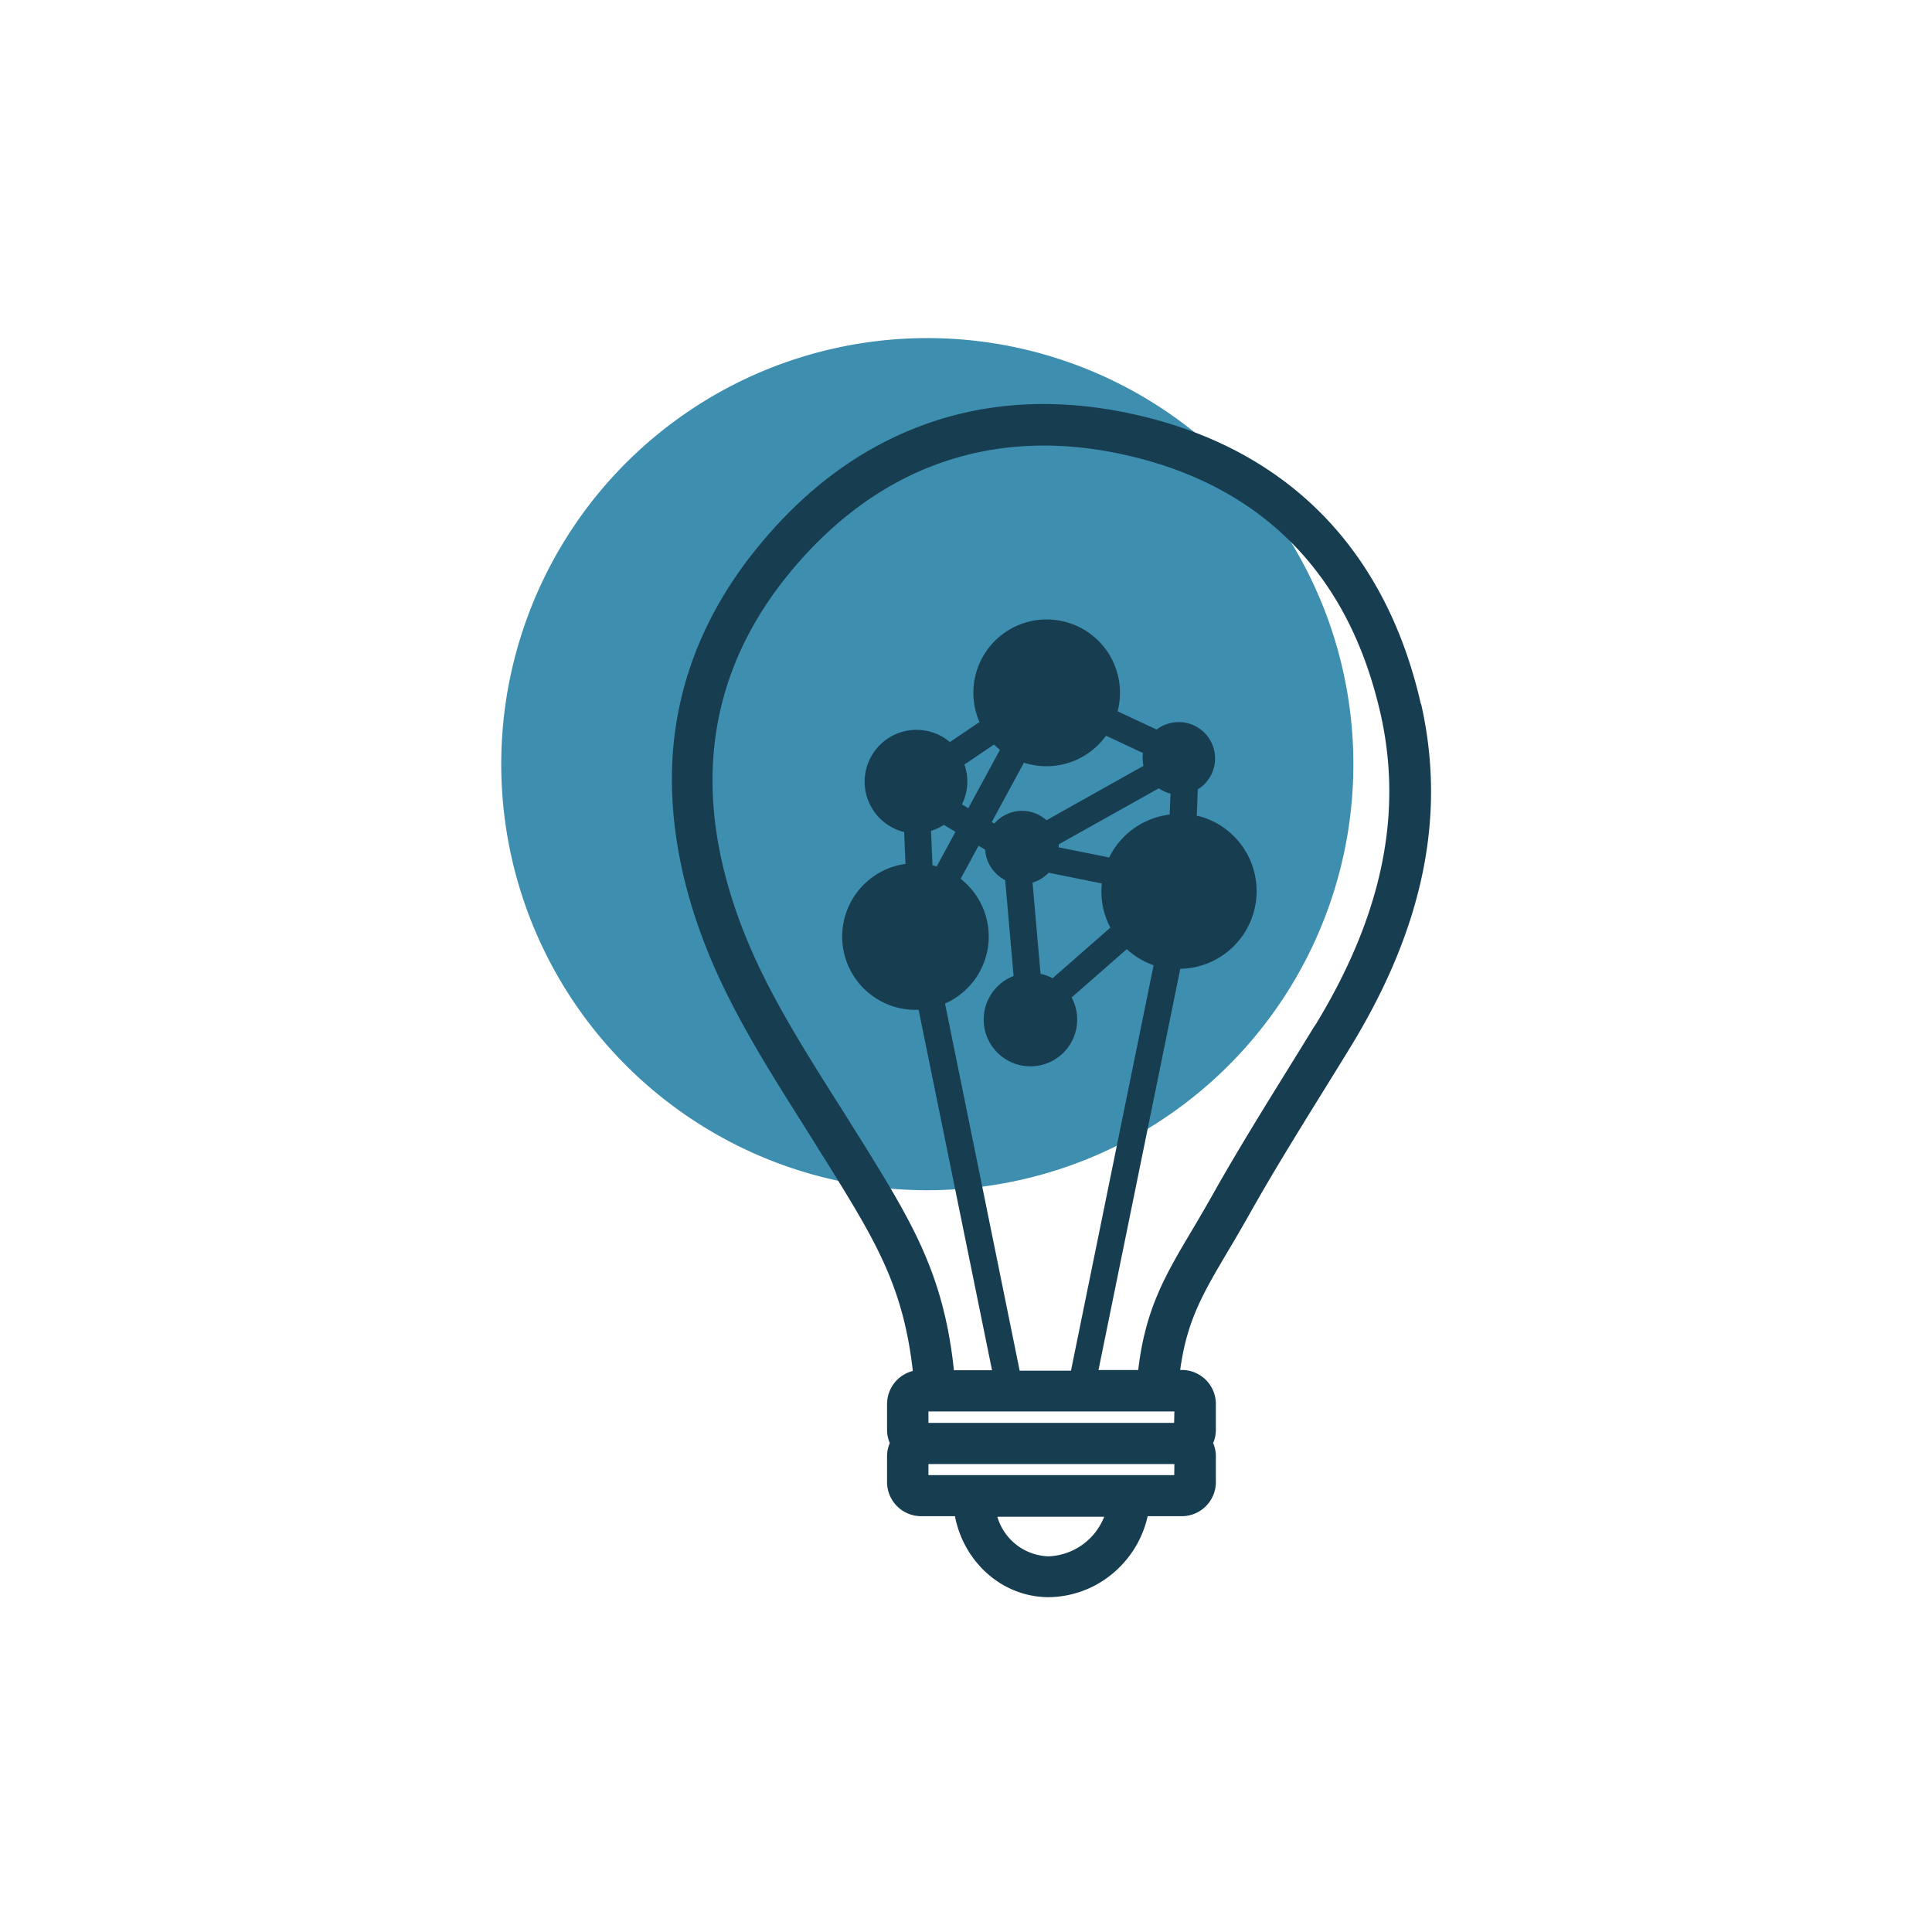 <svg id="Layer_1" data-name="Layer 1" xmlns="http://www.w3.org/2000/svg" xmlns:xlink="http://www.w3.org/1999/xlink" viewBox="0 0 360 360"><defs><style>.cls-1{fill:none;}.cls-2{clip-path:url(#clip-path);}.cls-3{fill:#3e8eaf;}.cls-4{fill:#173d51;}</style><clipPath id="clip-path"><rect class="cls-1" x="93.41" y="62.97" width="173.18" height="234.69"/></clipPath></defs><title>Lightbulb_blues</title><g class="cls-2"><path class="cls-3" d="M252.18,142.36A79.39,79.39,0,1,1,172.79,63a79.38,79.38,0,0,1,79.39,79.39"/><path class="cls-4" d="M245,191.09c-1.69,2.77-3.44,5.59-5.13,8.32-4.66,7.54-9.49,15.33-13.92,23.22-1.37,2.44-2.63,4.58-3.86,6.65-5,8.4-8.67,14.65-10,26h-7.4l15.24-74.76a14.47,14.47,0,0,0,3.66-28.4L223,152l.19-4.93a6.25,6.25,0,0,0,1-.72,6.78,6.78,0,0,0-8.67-10.41l-7.27-3.4a13.66,13.66,0,1,0-25.74,2l-5.51,3.73A9.66,9.66,0,1,0,168,154.91a4.21,4.21,0,0,0,.48.12l.24,5.95a13.66,13.66,0,0,0-1.8,26.69,13.5,13.5,0,0,0,4.25.49l13.68,67.16h-7.1c-1.91-18-7.82-27.58-17.24-42.81l-1-1.57c-1.32-2.13-2.67-4.28-4-6.36-5.85-9.29-11.89-18.89-16.08-28.89-10.85-25.87-8.44-48.85,7.18-68.3C163.25,86.76,185.38,79,210.67,85c12.44,2.94,22.72,8.56,30.56,16.7s13.1,18.54,16,31.23c4.26,18.76.27,37.79-12.2,58.18m-26.23,83.76H173V272.8h45.83ZM195.36,290a10.25,10.25,0,0,1-9.52-7.38h19.91A11.62,11.62,0,0,1,195.36,290m23.42-24.87H173V263h45.83ZM179,163.75l3.34-6.16,1.23.73A6.86,6.86,0,0,0,187.3,164l1.57,17.86a8.71,8.71,0,1,0,10.81,4l10.28-9a14.47,14.47,0,0,0,5,3l-15.4,75.55H190L176.09,187A13.66,13.66,0,0,0,179,163.75m-4.74-2.39-.51-.13-.27-6.41a9.43,9.43,0,0,0,2.38-1.12l2.18,1.3-3.5,6.45-.28-.09m12.06-21.63-5.89,10.86-1.18-.71a10.12,10.12,0,0,0,.64-1.67,9.61,9.61,0,0,0-.18-5.75l5.51-3.73c.35.35.72.68,1.1,1m26.7,3L195,152.84a6.81,6.81,0,0,0-9.72.62l-.48-.29,6-11.06a5,5,0,0,0,.51.16,13.67,13.67,0,0,0,14.78-5.18l6.89,3.23a6.74,6.74,0,0,0,.1,2.41m-16.94,39.55a8.42,8.42,0,0,0-1.75-.7,4.54,4.54,0,0,0-.5-.12l-1.49-17a6.89,6.89,0,0,0,3-1.84l9.91,2a14.4,14.4,0,0,0,1.59,8.23Zm19.8-35.4a6.56,6.56,0,0,0,2.17,1l-.16,3.9a14.49,14.49,0,0,0-11.27,8l-9.41-1.89v-.3l0-.25Zm48.82-15.68c-6.49-28.61-24.58-47.19-52.29-53.73-14.16-3.34-27.54-2.85-39.76,1.48s-22.87,12.21-32,23.61c-9,11.2-14.14,23.67-15.28,37-1,12.35,1.31,25.5,7,39.08,4.44,10.58,10.65,20.46,16.66,30,1.3,2.07,2.65,4.21,3.95,6.31l1,1.58c9,14.55,14.26,23,16.05,38.93a6.37,6.37,0,0,0-4.8,6.15v4.8a6.21,6.21,0,0,0,.51,2.48,6.3,6.3,0,0,0-.51,2.49v4.8a6.36,6.36,0,0,0,6.35,6.34h6.3c1.65,8.6,8.86,15.09,17.48,15.09a18.92,18.92,0,0,0,13.22-5.61,19.26,19.26,0,0,0,5.21-9.48h6.36a6.36,6.36,0,0,0,6.35-6.34v-4.8a6.3,6.3,0,0,0-.51-2.49,6.21,6.21,0,0,0,.51-2.48v-4.8a6.35,6.35,0,0,0-6.35-6.34h-.3c1.24-9.18,4.24-14.25,8.89-22.11,1.19-2,2.54-4.29,3.95-6.8,4.35-7.75,9.13-15.47,13.76-22.94,1.69-2.73,3.44-5.56,5.15-8.35,13.57-22.2,17.87-43.1,13.14-63.92"/></g></svg>